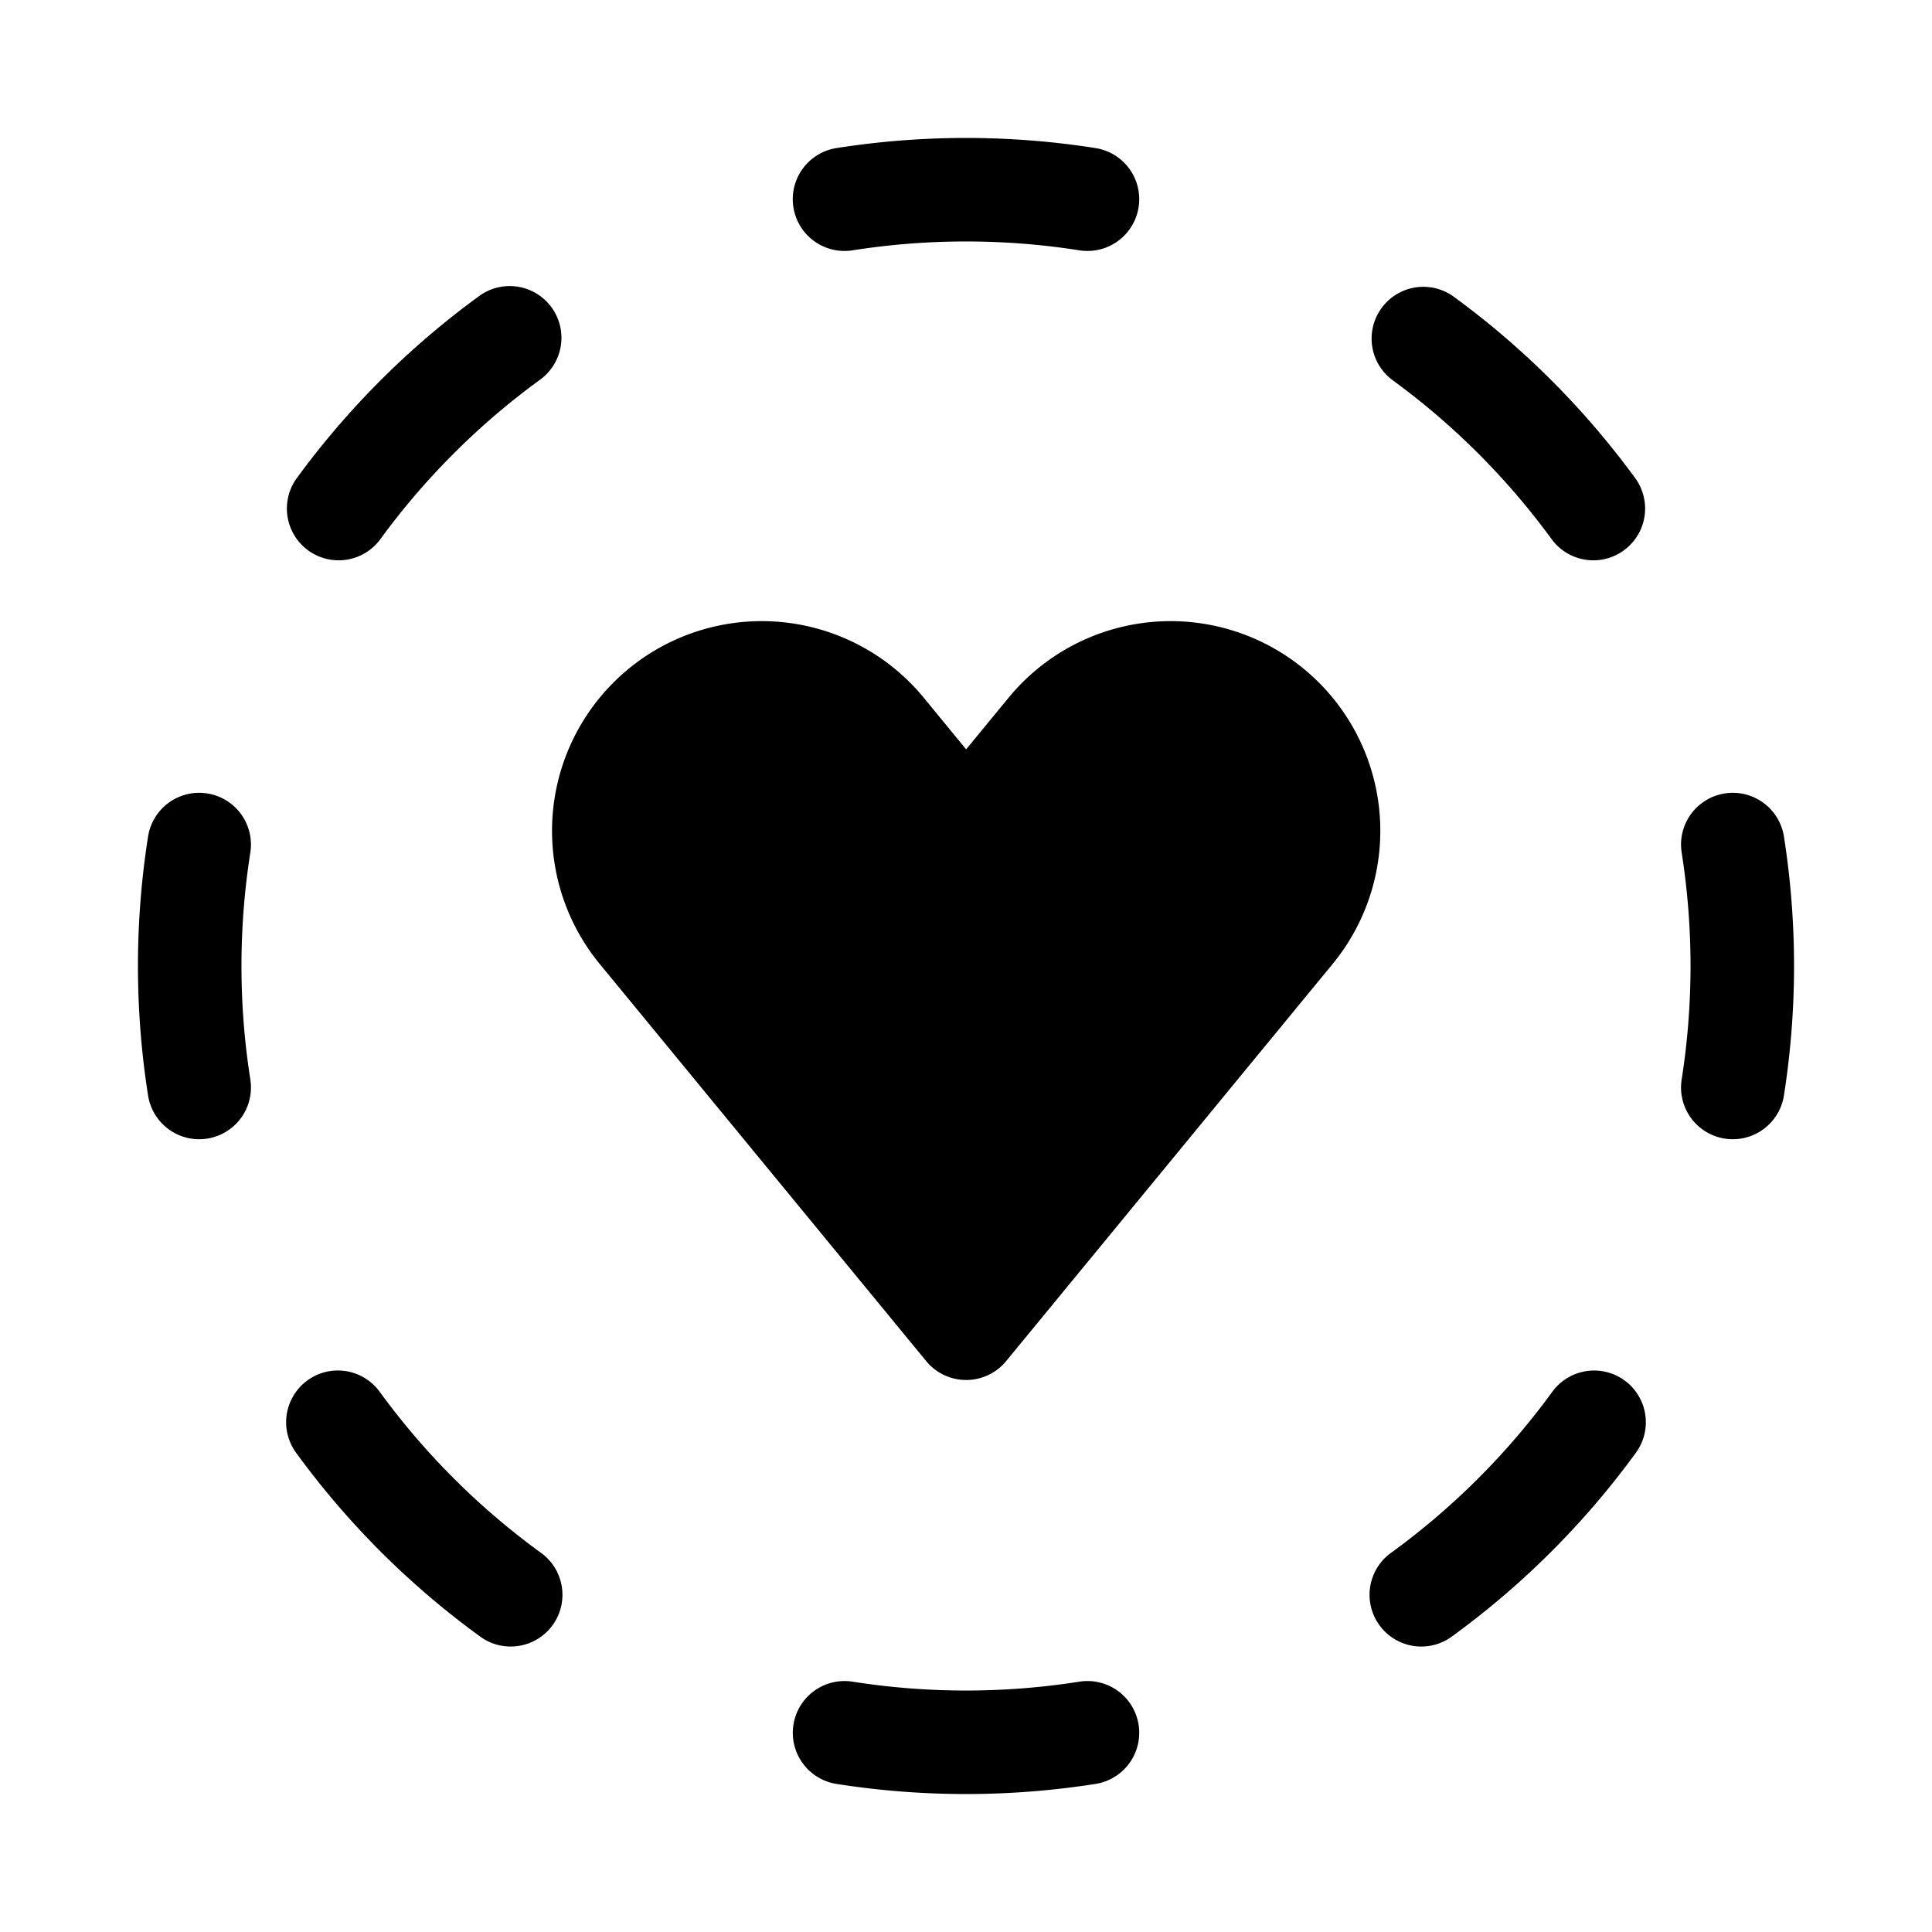 <svg xmlns="http://www.w3.org/2000/svg" width="1em" height="1em" viewBox="0 0 28 28"><path fill="currentColor" d="M12.123 2.146a12.085 12.085 0 0 1 3.754 0a.75.75 0 1 1-.233 1.482a10.583 10.583 0 0 0-3.288 0a.75.75 0 0 1-.233-1.482m-9.12 9.353a.75.75 0 0 1 .625.857a10.583 10.583 0 0 0 0 3.288a.75.75 0 0 1-1.482.233a12.085 12.085 0 0 1 0-3.754a.75.75 0 0 1 .857-.624m21.994 0a.75.75 0 0 1 .857.624a12.094 12.094 0 0 1 0 3.754a.75.75 0 0 1-1.482-.233a10.585 10.585 0 0 0 0-3.288a.75.75 0 0 1 .625-.857M11.499 24.997a.75.75 0 0 1 .857-.625a10.585 10.585 0 0 0 3.288 0a.75.75 0 1 1 .233 1.482a12.094 12.094 0 0 1-3.754 0a.75.75 0 0 1-.624-.857M21.055 4.29a12.082 12.082 0 0 1 2.654 2.654a.75.75 0 0 1-1.212.883a10.58 10.58 0 0 0-2.325-2.325a.75.75 0 0 1 .883-1.212m-13.062.164a.75.75 0 0 1-.165 1.048a10.583 10.583 0 0 0-2.325 2.325a.75.75 0 0 1-1.212-.883A12.085 12.085 0 0 1 6.945 4.29a.75.75 0 0 1 1.048.164m15.551 15.552a.75.75 0 0 1 .165 1.048a12.085 12.085 0 0 1-2.654 2.654a.75.75 0 1 1-.883-1.212a10.589 10.589 0 0 0 2.325-2.325a.75.75 0 0 1 1.047-.165m-19.089 0a.75.75 0 0 1 1.048.165a10.593 10.593 0 0 0 2.325 2.325a.75.75 0 1 1-.883 1.212a12.078 12.078 0 0 1-2.654-2.654a.75.75 0 0 1 .164-1.048m8.932-9.895a3.039 3.039 0 0 0-4.695 3.86l4.731 5.755a.75.75 0 0 0 1.159 0l4.731-5.755a3.039 3.039 0 1 0-4.695-3.86l-.616.749z"/></svg>
